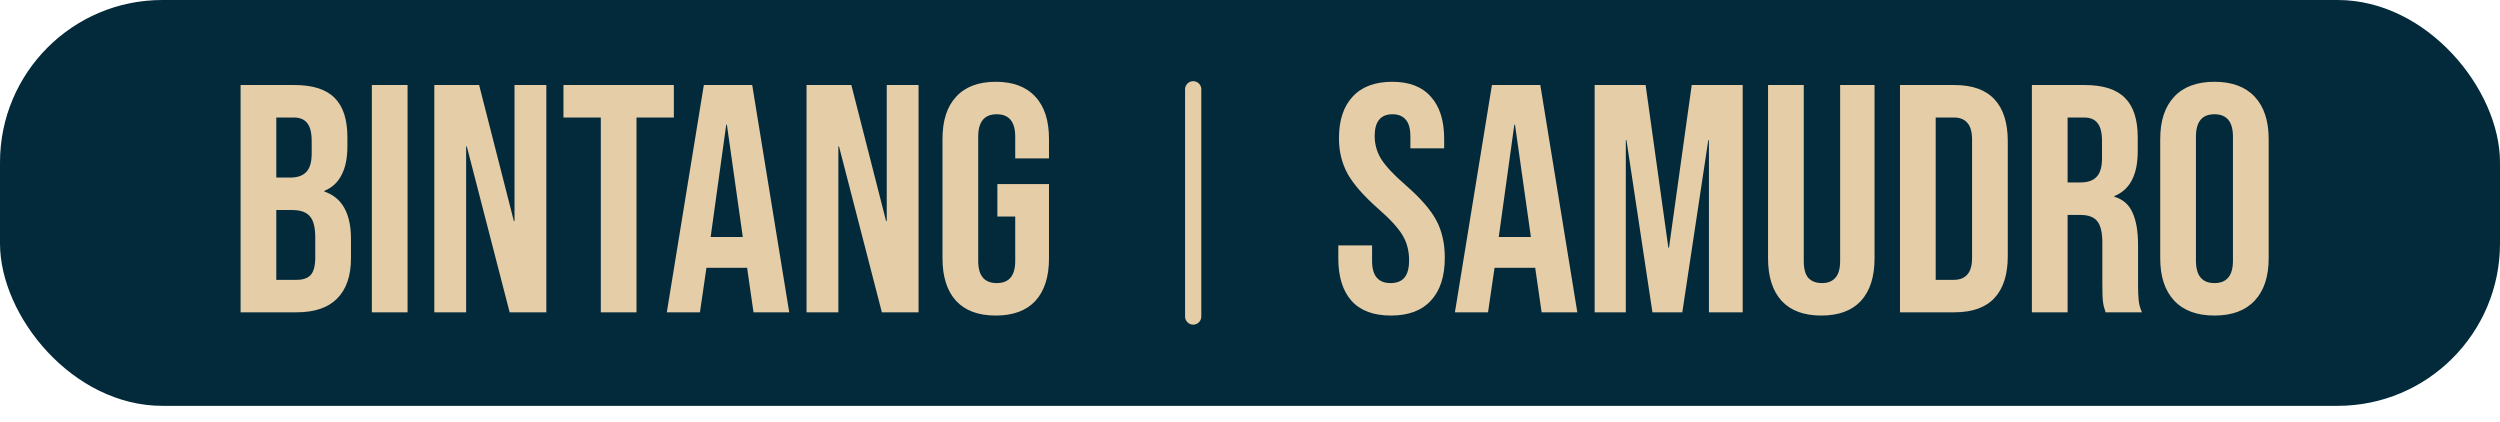 <svg width="154" height="26" viewBox="0 0 154 26" fill="none" xmlns="http://www.w3.org/2000/svg">
<rect width="154" height="25" rx="10" fill="#032A3B"/>
<path d="M14.82 5.238H18.14C19.273 5.238 20.1 5.505 20.62 6.038C21.14 6.558 21.4 7.365 21.4 8.458V9.018C21.4 9.738 21.28 10.325 21.04 10.778C20.813 11.231 20.46 11.558 19.98 11.758V11.798C21.073 12.171 21.62 13.145 21.62 14.718V15.918C21.62 16.998 21.333 17.825 20.76 18.398C20.2 18.958 19.373 19.238 18.28 19.238H14.82V5.238ZM17.88 10.938C18.32 10.938 18.647 10.825 18.86 10.598C19.087 10.371 19.2 9.991 19.2 9.458V8.678C19.2 8.171 19.107 7.805 18.92 7.578C18.747 7.351 18.467 7.238 18.08 7.238H17.02V10.938H17.88ZM18.28 17.238C18.667 17.238 18.953 17.138 19.14 16.938C19.327 16.725 19.42 16.365 19.42 15.858V14.638C19.42 13.998 19.307 13.558 19.08 13.318C18.867 13.065 18.507 12.938 18 12.938H17.02V17.238H18.28ZM22.906 5.238H25.106V19.238H22.906V5.238ZM26.754 5.238H29.514L31.654 13.618H31.694V5.238H33.654V19.238H31.394L28.754 9.018H28.714V19.238H26.754V5.238ZM37.009 7.238H34.709V5.238H41.509V7.238H39.209V19.238H37.009V7.238ZM43.356 5.238H46.336L48.616 19.238H46.416L46.016 16.458V16.498H43.516L43.116 19.238H41.076L43.356 5.238ZM45.756 14.598L44.776 7.678H44.736L43.776 14.598H45.756ZM49.683 5.238H52.443L54.583 13.618H54.623V5.238H56.583V19.238H54.323L51.683 9.018H51.643V19.238H49.683V5.238ZM61.338 19.438C60.272 19.438 59.458 19.138 58.898 18.538C58.338 17.925 58.058 17.051 58.058 15.918V8.558C58.058 7.425 58.338 6.558 58.898 5.958C59.458 5.345 60.272 5.038 61.338 5.038C62.405 5.038 63.218 5.345 63.778 5.958C64.338 6.558 64.618 7.425 64.618 8.558V9.758H62.538V8.418C62.538 7.498 62.158 7.038 61.398 7.038C60.638 7.038 60.258 7.498 60.258 8.418V16.078C60.258 16.985 60.638 17.438 61.398 17.438C62.158 17.438 62.538 16.985 62.538 16.078V13.338H61.438V11.338H64.618V15.918C64.618 17.051 64.338 17.925 63.778 18.538C63.218 19.138 62.405 19.438 61.338 19.438Z" fill="#E5CDA7"/>
<path d="M85.68 19.438C84.613 19.438 83.807 19.138 83.26 18.538C82.713 17.925 82.44 17.051 82.44 15.918V15.118H84.52V16.078C84.52 16.985 84.9 17.438 85.66 17.438C86.033 17.438 86.313 17.331 86.5 17.118C86.7 16.891 86.8 16.531 86.8 16.038C86.8 15.451 86.667 14.938 86.4 14.498C86.133 14.045 85.64 13.505 84.92 12.878C84.013 12.078 83.38 11.358 83.02 10.718C82.66 10.065 82.48 9.331 82.48 8.518C82.48 7.411 82.76 6.558 83.32 5.958C83.88 5.345 84.693 5.038 85.76 5.038C86.813 5.038 87.607 5.345 88.14 5.958C88.687 6.558 88.96 7.425 88.96 8.558V9.138H86.88V8.418C86.88 7.938 86.787 7.591 86.6 7.378C86.413 7.151 86.14 7.038 85.78 7.038C85.047 7.038 84.68 7.485 84.68 8.378C84.68 8.885 84.813 9.358 85.08 9.798C85.36 10.238 85.86 10.771 86.58 11.398C87.5 12.198 88.133 12.925 88.48 13.578C88.827 14.231 89 14.998 89 15.878C89 17.025 88.713 17.905 88.14 18.518C87.58 19.131 86.76 19.438 85.68 19.438ZM91.903 5.238H94.883L97.163 19.238H94.963L94.563 16.458V16.498H92.063L91.663 19.238H89.623L91.903 5.238ZM94.303 14.598L93.323 7.678H93.283L92.323 14.598H94.303ZM98.23 5.238H101.37L102.77 15.258H102.81L104.21 5.238H107.35V19.238H105.27V8.638H105.23L103.63 19.238H101.79L100.19 8.638H100.15V19.238H98.23V5.238ZM112.192 19.438C111.125 19.438 110.312 19.138 109.752 18.538C109.192 17.925 108.912 17.051 108.912 15.918V5.238H111.112V16.078C111.112 16.558 111.205 16.905 111.392 17.118C111.592 17.331 111.872 17.438 112.232 17.438C112.592 17.438 112.865 17.331 113.052 17.118C113.252 16.905 113.352 16.558 113.352 16.078V5.238H115.472V15.918C115.472 17.051 115.192 17.925 114.632 18.538C114.072 19.138 113.259 19.438 112.192 19.438ZM117.039 5.238H120.399C121.492 5.238 122.312 5.531 122.859 6.118C123.405 6.705 123.679 7.565 123.679 8.698V15.778C123.679 16.911 123.405 17.771 122.859 18.358C122.312 18.945 121.492 19.238 120.399 19.238H117.039V5.238ZM120.359 17.238C120.719 17.238 120.992 17.131 121.179 16.918C121.379 16.705 121.479 16.358 121.479 15.878V8.598C121.479 8.118 121.379 7.771 121.179 7.558C120.992 7.345 120.719 7.238 120.359 7.238H119.239V17.238H120.359ZM125.164 5.238H128.424C129.557 5.238 130.384 5.505 130.904 6.038C131.424 6.558 131.684 7.365 131.684 8.458V9.318C131.684 10.771 131.204 11.691 130.244 12.078V12.118C130.777 12.278 131.15 12.605 131.364 13.098C131.59 13.591 131.704 14.251 131.704 15.078V17.538C131.704 17.938 131.717 18.265 131.744 18.518C131.77 18.758 131.837 18.998 131.944 19.238H129.704C129.624 19.011 129.57 18.798 129.544 18.598C129.517 18.398 129.504 18.038 129.504 17.518V14.958C129.504 14.318 129.397 13.871 129.184 13.618C128.984 13.365 128.63 13.238 128.124 13.238H127.364V19.238H125.164V5.238ZM128.164 11.238C128.604 11.238 128.93 11.125 129.144 10.898C129.37 10.671 129.484 10.291 129.484 9.758V8.678C129.484 8.171 129.39 7.805 129.204 7.578C129.03 7.351 128.75 7.238 128.364 7.238H127.364V11.238H128.164ZM136.41 19.438C135.33 19.438 134.503 19.131 133.93 18.518C133.357 17.905 133.07 17.038 133.07 15.918V8.558C133.07 7.438 133.357 6.571 133.93 5.958C134.503 5.345 135.33 5.038 136.41 5.038C137.49 5.038 138.317 5.345 138.89 5.958C139.463 6.571 139.75 7.438 139.75 8.558V15.918C139.75 17.038 139.463 17.905 138.89 18.518C138.317 19.131 137.49 19.438 136.41 19.438ZM136.41 17.438C137.17 17.438 137.55 16.978 137.55 16.058V8.418C137.55 7.498 137.17 7.038 136.41 7.038C135.65 7.038 135.27 7.498 135.27 8.418V16.058C135.27 16.978 135.65 17.438 136.41 17.438Z" fill="#E5CDA7"/>
<line x1="73.5" y1="19.498" x2="73.5" y2="5.5" stroke="#E5CDA7" stroke-linecap="round"/>
</svg>
